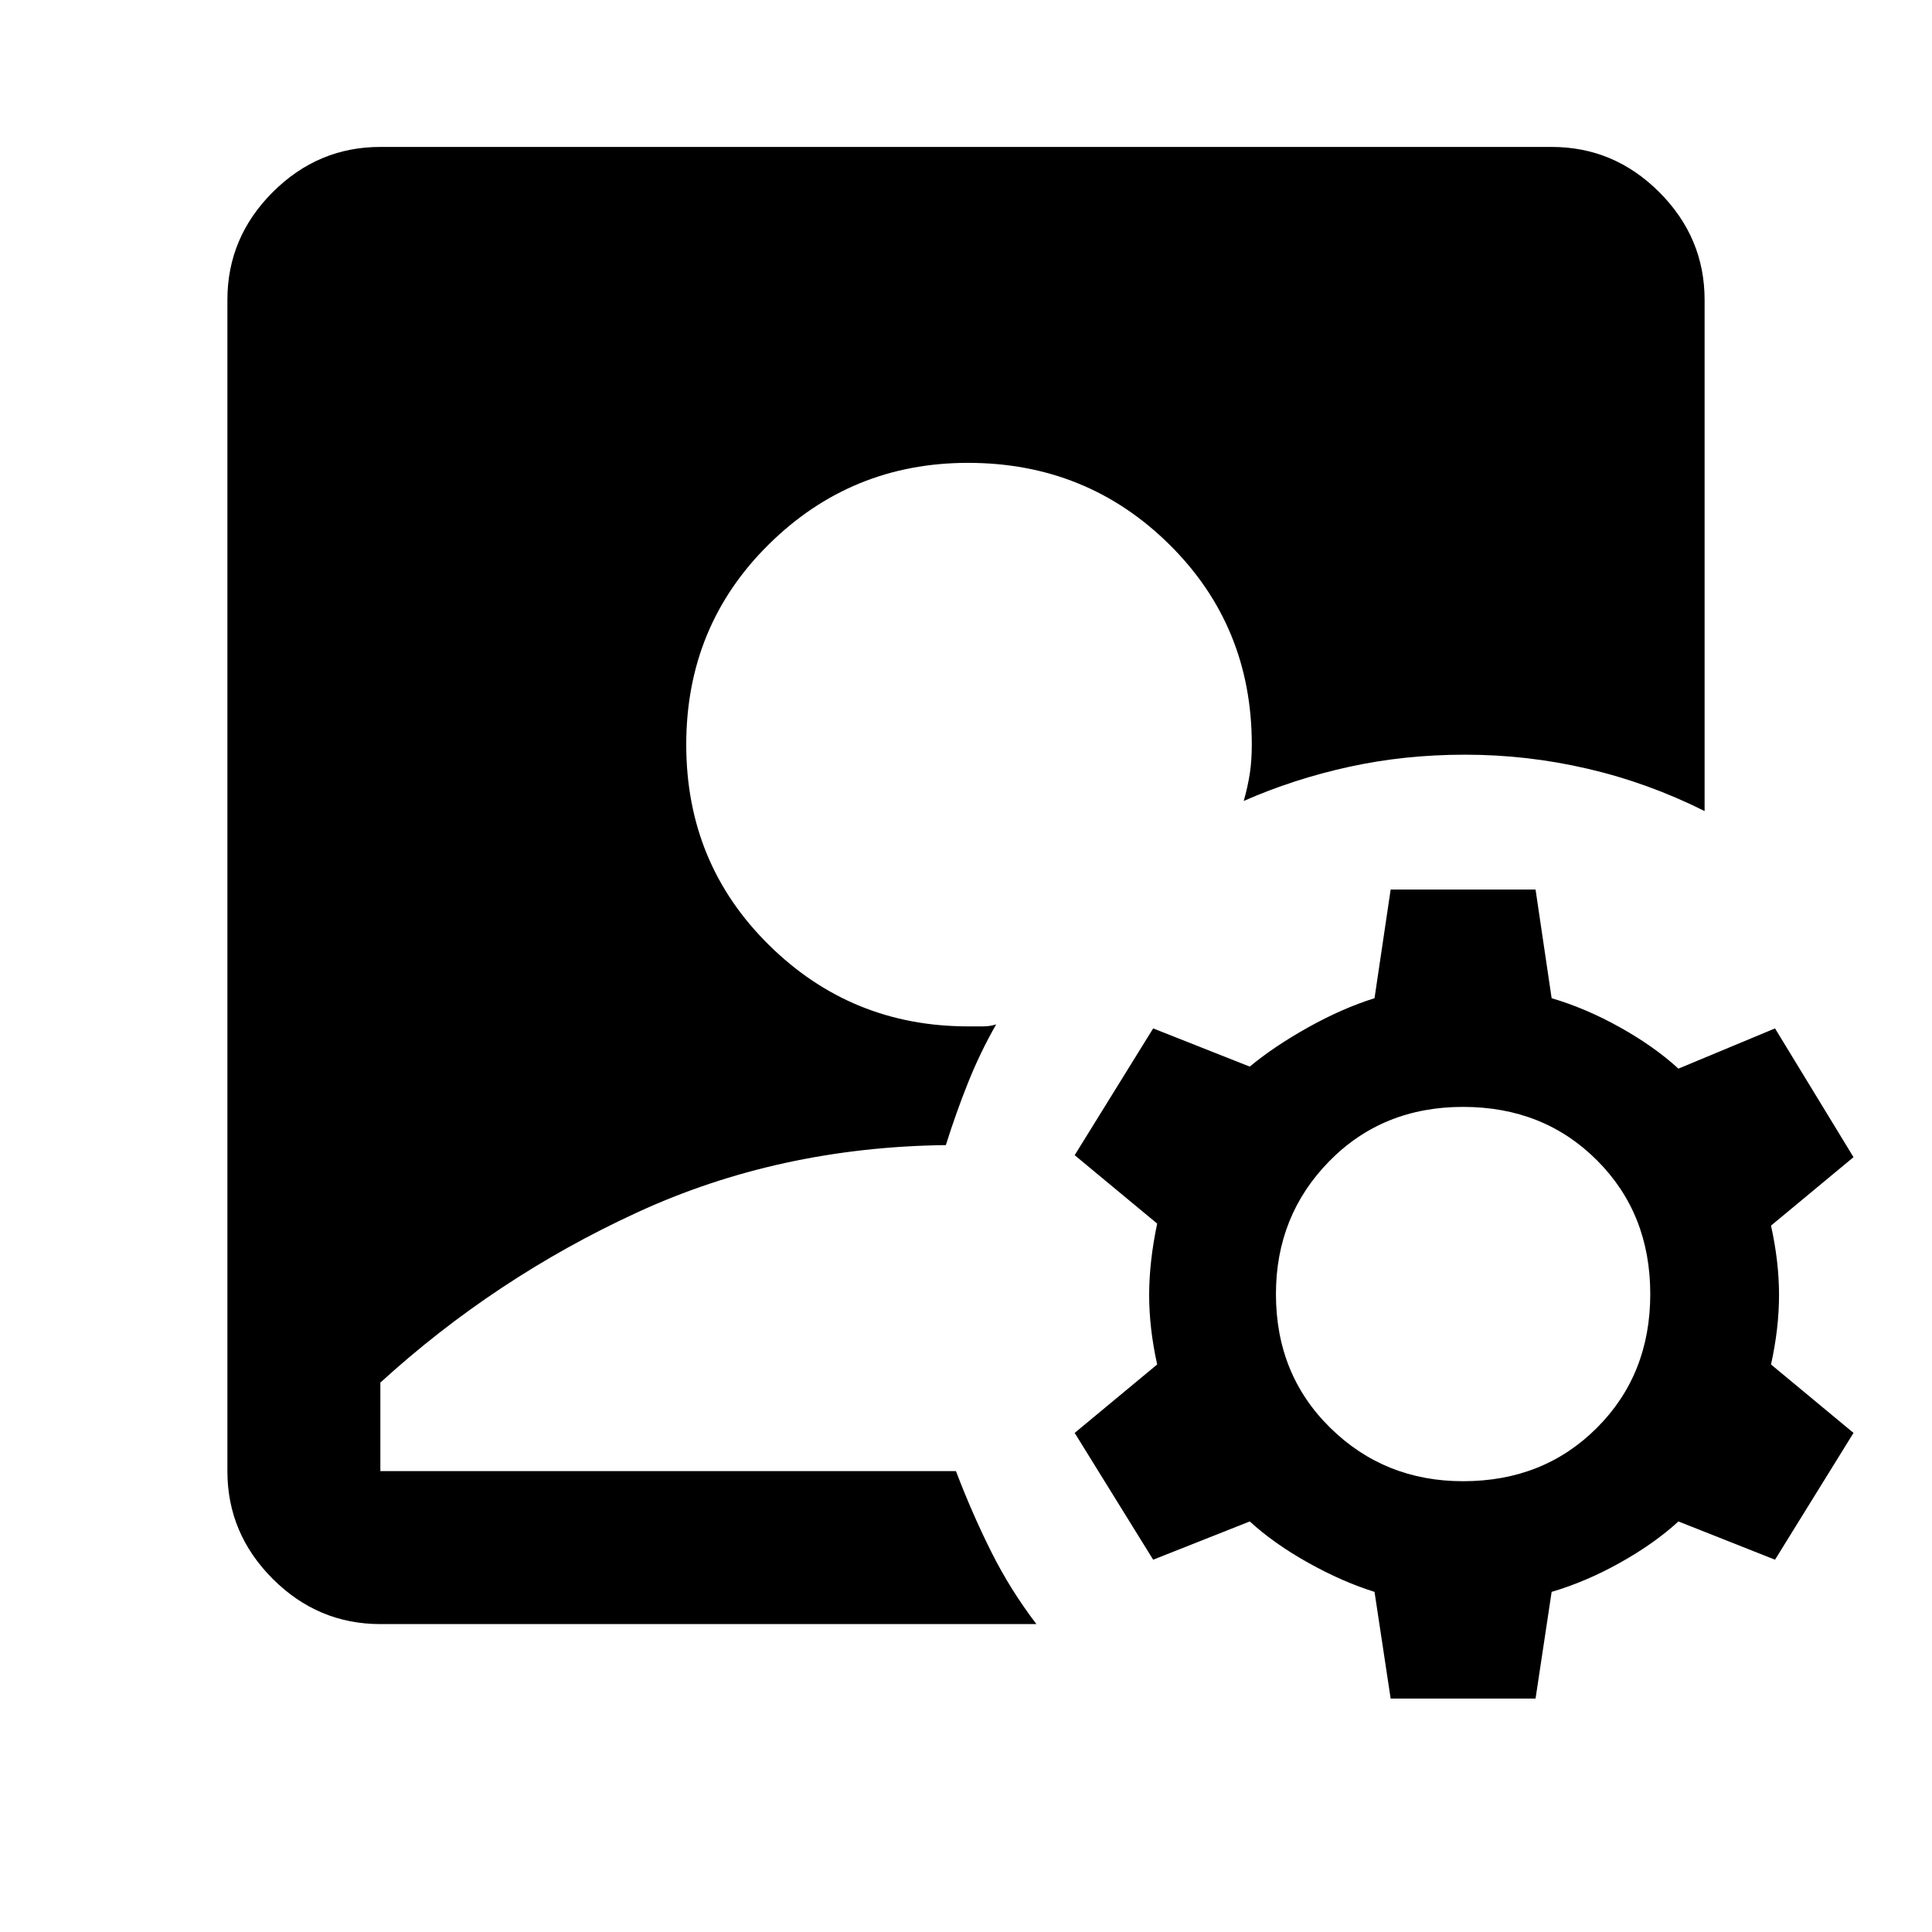 <svg xmlns="http://www.w3.org/2000/svg" height="40" width="40"><path d="M7.875 33.625q-1.292 0-2.229-.937-.938-.938-.938-2.23V6.208q0-1.291.938-2.229.937-.937 2.229-.937h24.25q1.292 0 2.229.937.938.938.938 2.229v10.584q-1.167-.584-2.417-.875-1.25-.292-2.542-.292-1.25 0-2.395.25-1.146.25-2.188.708.083-.291.125-.562.042-.271.042-.604 0-2.459-1.709-4.146-1.708-1.688-4.166-1.688-2.417 0-4.125 1.688-1.709 1.687-1.709 4.146 0 2.458 1.709 4.145 1.708 1.688 4.125 1.688h.312q.146 0 .271-.042-.333.584-.583 1.209-.25.625-.459 1.291-3.458.042-6.395 1.396-2.938 1.354-5.313 3.521v1.833h11.917q.333.875.729 1.667.396.792.937 1.5Zm20.917 1.542-.334-2.209q-.666-.208-1.375-.604-.708-.396-1.208-.854l-2 .792-1.625-2.625 1.708-1.417q-.166-.75-.166-1.438 0-.687.166-1.479l-1.708-1.416 1.625-2.625 2 .791q.5-.416 1.208-.812.709-.396 1.375-.604l.334-2.25h3l.333 2.25q.708.208 1.417.604.708.396 1.208.854l2-.833 1.625 2.666-1.708 1.417q.166.75.166 1.437 0 .688-.166 1.438l1.708 1.417-1.625 2.625-2-.792q-.5.458-1.208.854-.709.396-1.417.604l-.333 2.209Zm1.5-4.5q1.666 0 2.77-1.105 1.105-1.104 1.105-2.77 0-1.667-1.105-2.771-1.104-1.104-2.77-1.104-1.667 0-2.771 1.125-1.104 1.125-1.104 2.75 0 1.666 1.125 2.77 1.125 1.105 2.75 1.105Z"/></svg>